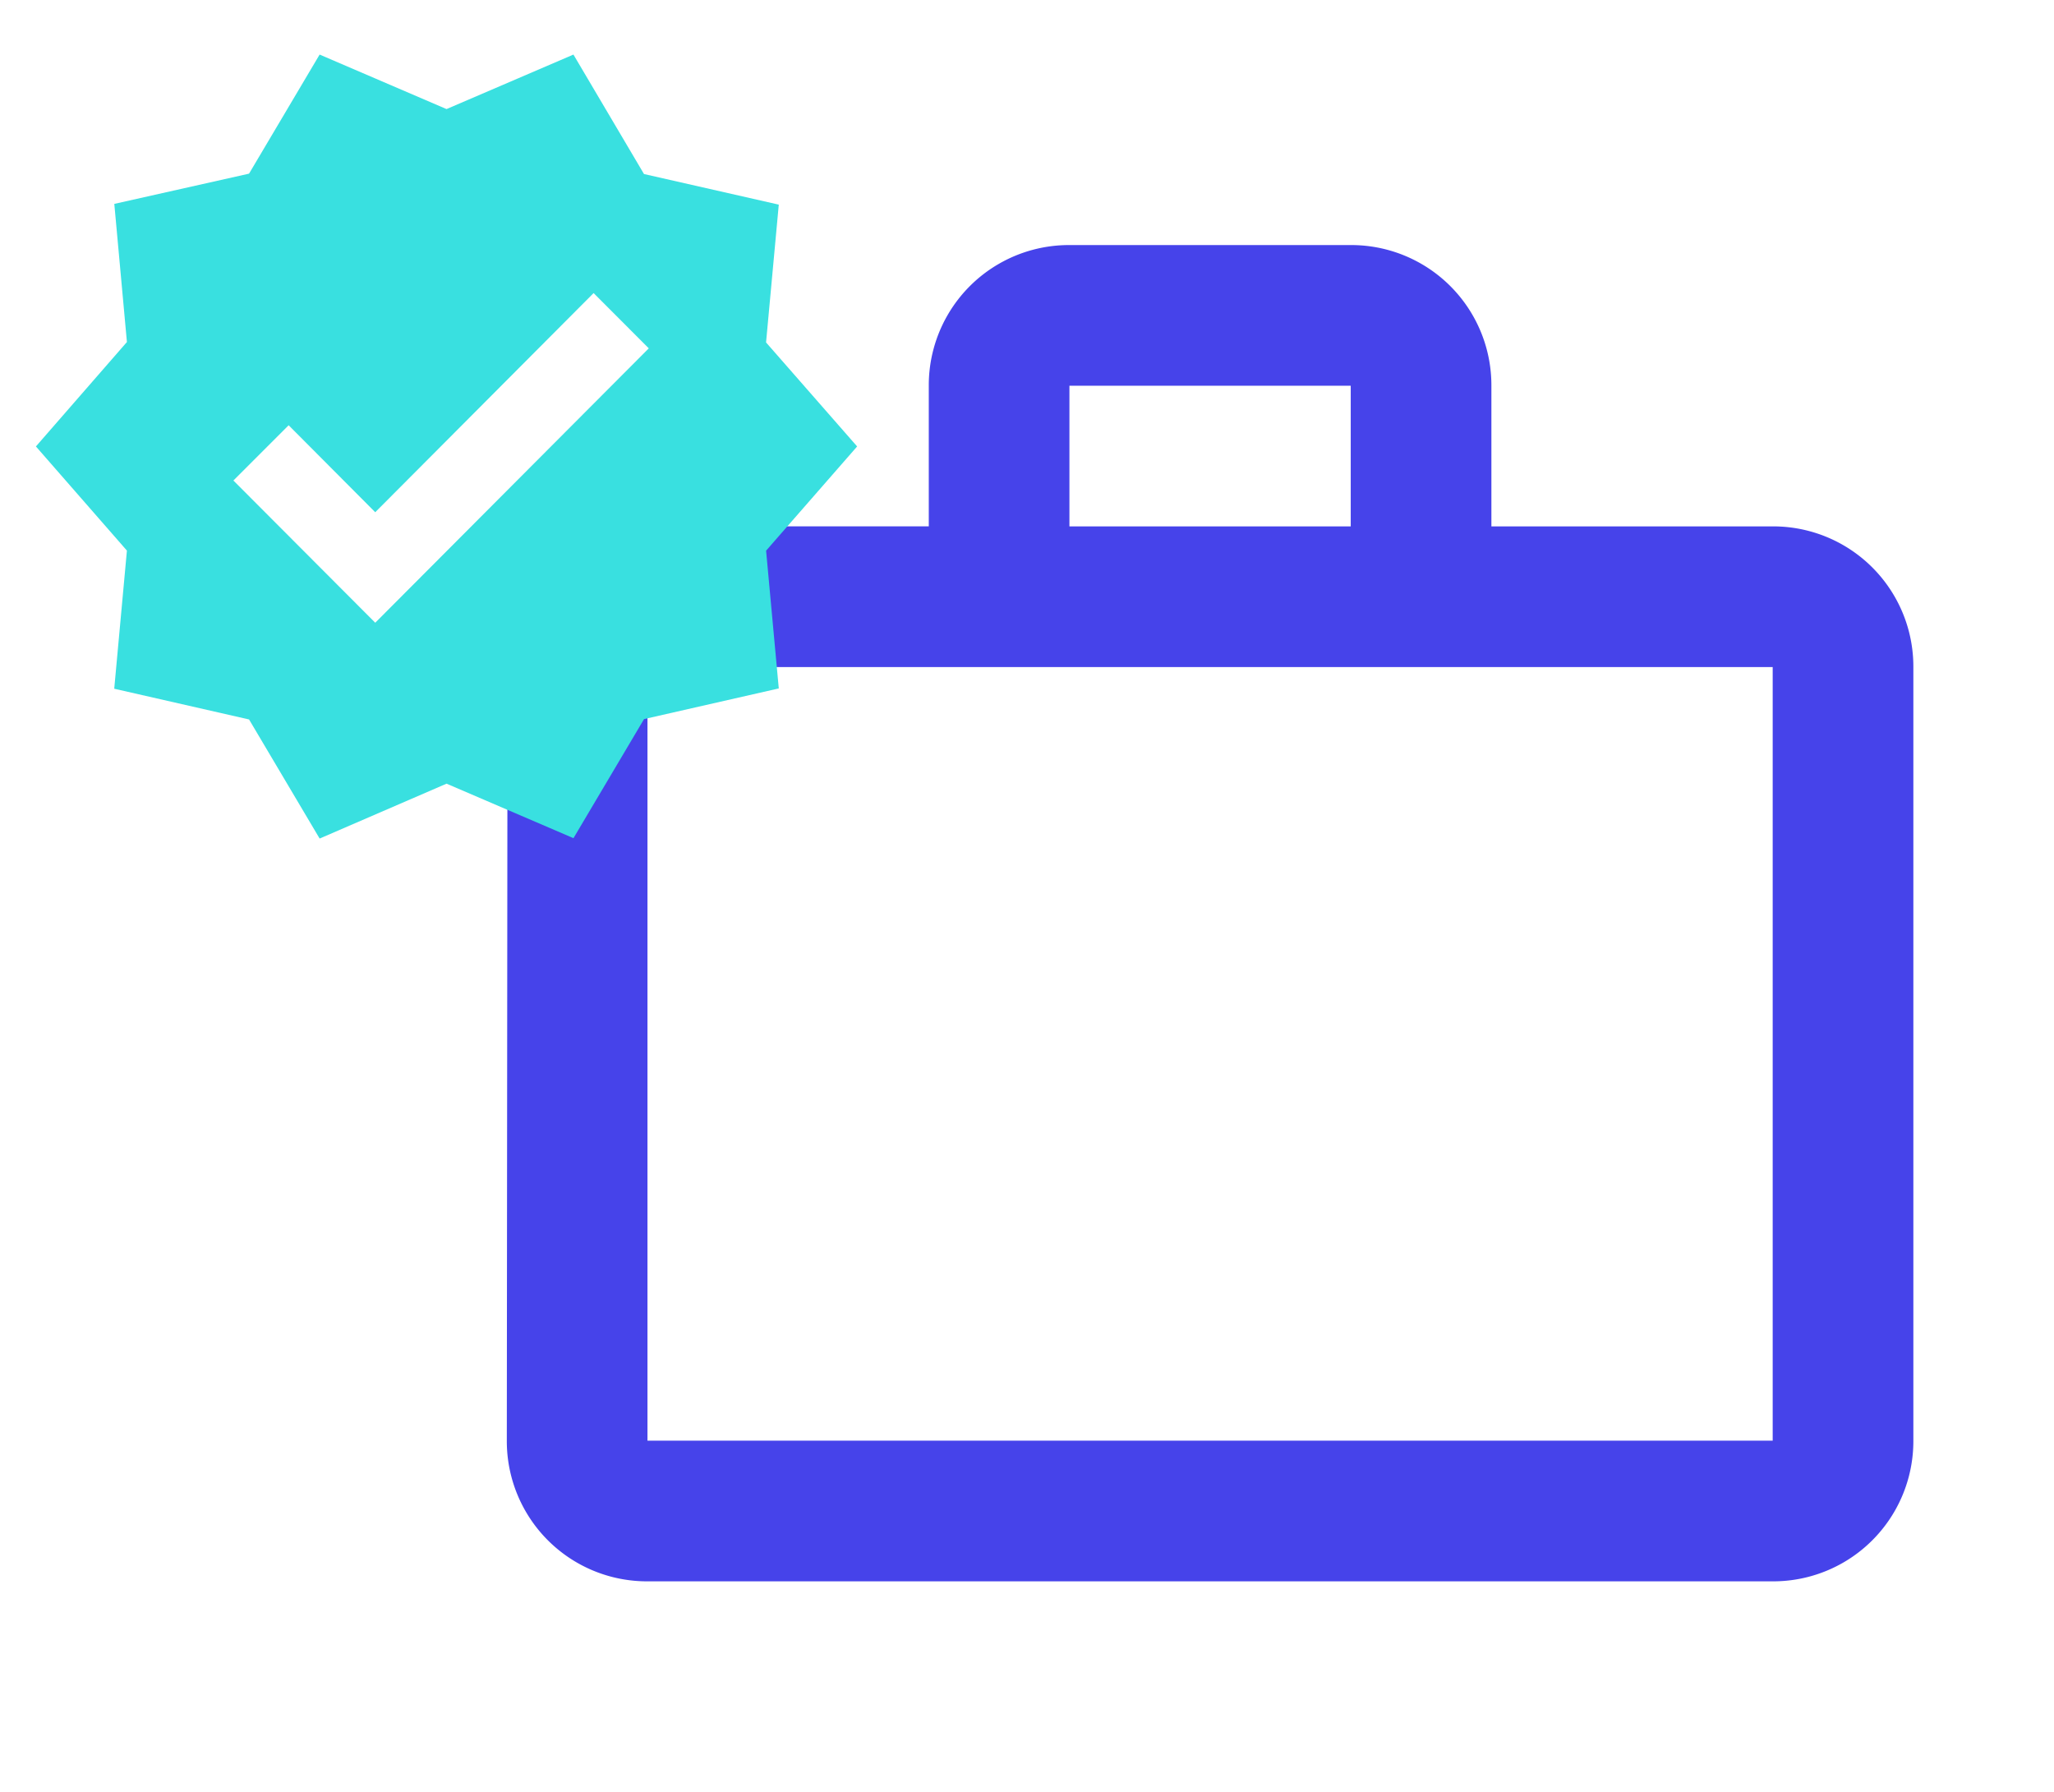 <svg xmlns="http://www.w3.org/2000/svg" width="110.599" height="96.504" viewBox="0 0 110.599 96.504"><defs><style>.a{fill:none;}.b{fill:#4643ea;fill-rule:evenodd;}.c{fill:#39e0e0;}</style></defs><g transform="translate(-10295.199 1859.232)"><g transform="translate(10314.915 -1853.611)"><path class="a" d="M0,0H90.883V90.883H0Z"/><path class="b" d="M47.441,17.147V9.574H32.294v7.574ZM9.574,24.721V66.375H70.162V24.721Zm60.588-7.574a7.547,7.547,0,0,1,7.574,7.574V66.375a7.547,7.547,0,0,1-7.574,7.574H9.574A7.547,7.547,0,0,1,2,66.375l.038-41.655a7.515,7.515,0,0,1,7.536-7.574H24.721V9.574A7.547,7.547,0,0,1,32.294,2H47.441a7.547,7.547,0,0,1,7.574,7.574v7.574Z" transform="translate(5.574 5.574)"/></g><g transform="translate(10295.199 -1859.232)"><g transform="translate(0 0)"><rect class="a" width="48.086" height="48.086"/></g><g transform="translate(1.934 2.938)"><path class="c" d="M45.219,22.6,40.315,17,41,9.58,33.742,7.932,29.943,1.5,23.11,4.435,16.276,1.5l-3.8,6.412L5.221,9.54,5.9,16.977,1,22.6l4.9,5.608-.683,7.437L12.477,37.3l3.8,6.412,6.834-2.955,6.834,2.935,3.8-6.412L41,35.629l-.683-7.417ZM19.271,32.092l-7.638-7.658,2.975-2.975,4.663,4.683,11.758-11.8L34,17.318Z" transform="translate(-1 -1.5)"/></g></g></g></svg>